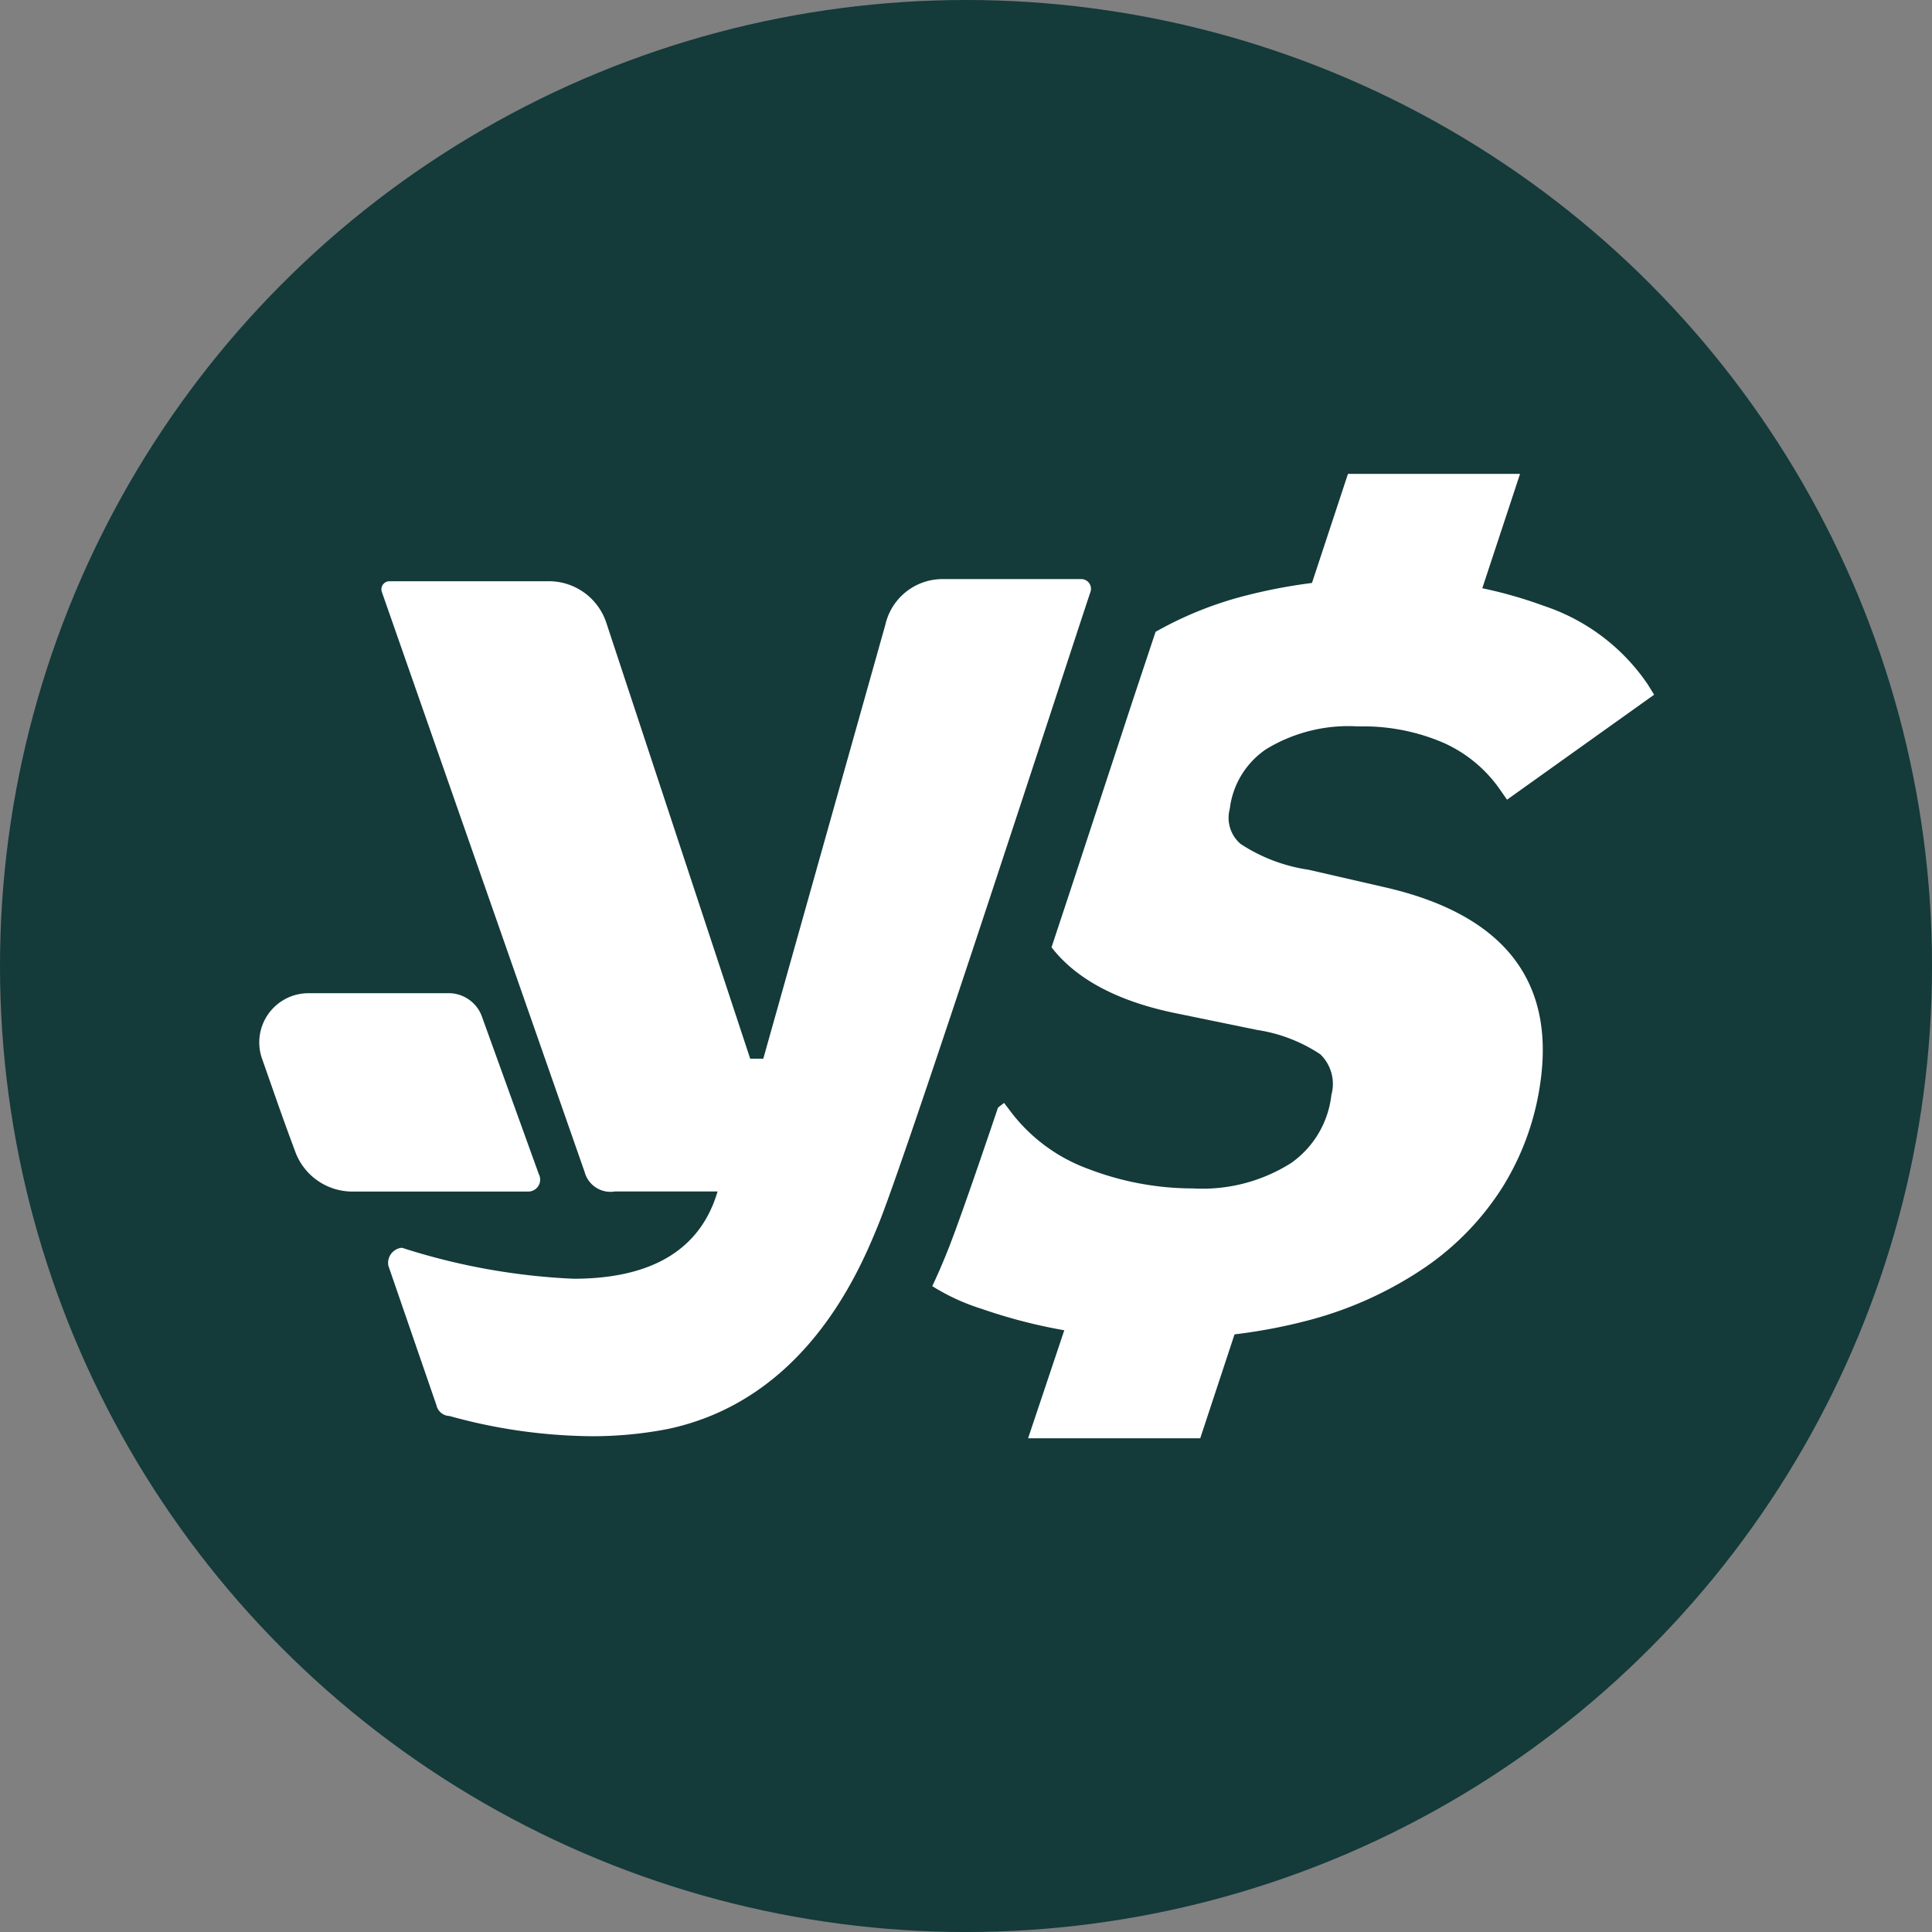 <svg xmlns="http://www.w3.org/2000/svg" xmlns:xlink="http://www.w3.org/1999/xlink" width="136.562" height="136.562" viewBox="0 0 102.421 102.421"><rect x="0" y="0" width="102.421" height="102.421" fill="#808080" stroke="none"/><defs><style>.a{fill:none}.b{fill:#143a3a}.c{fill:#fff}.d{clip-path:url(#a)}</style><clipPath id="a"><path d="M97.668,11.641v77.594H37.323v-9.9c5.675-1.589,9.976-5.852,12.775-12.687,1.072-2.51,5.436-15.726,9.988-29.624.694-2.131,8.123-24.281,8.49-25.383Z" class="a"/></clipPath></defs><circle cx="51.211" cy="51.211" r="51.211" class="b"/><path d="M57.803,31.394c-1.16,3.468-9.938,30.507-11.325,33.736C45.432,67.677,42.544,74.26,35.38,75.76a20.905,20.905,0,0,1-4.061.378,28.905,28.905,0,0,1-7.491-1.072.731.731,0,0,1-.694-.58l-2.547-7.39a.807.807,0,0,1,.694-.946.368.368,0,0,1,.113.025A34.569,34.569,0,0,0,30.399,67.79c3.38,0,6.583-1.022,7.642-4.628H32.606a1.42,1.42,0,0,1-1.614-1.034L20.244,31.382a.427.427,0,0,1,.404-.569h8.377a3.208,3.208,0,0,1,3.115,2.194l7.63,23.117h.694l6.47-23.003A3.111,3.111,0,0,1,50.047,30.7h7.289A.513.513,0,0,1,57.803,31.394Z" class="c"/><polygon points="54.502 76.248 63.628 76.248 66.941 66.21 57.865 66.21 54.502 76.248" class="c"/><polygon points="71.46 25.121 67.743 36.384 76.865 36.384 80.582 25.121 71.46 25.121" class="c"/><g class="d"><path d="M73.354,47.023l-3.993-.917a8.903,8.903,0,0,1-3.595-1.368,1.823,1.823,0,0,1-.572-1.859,4.46,4.46,0,0,1,1.908-3.15A8.375,8.375,0,0,1,72.008,38.51a10.762,10.762,0,0,1,4.544.88,7.23,7.23,0,0,1,2.946,2.438l.394.566L87.69,36.829l-.335-.543A10.723,10.723,0,0,0,81.88,32.131a23.615,23.615,0,0,0-8.54-1.447,28.396,28.396,0,0,0-7.284.886,19.416,19.416,0,0,0-5.854,2.57,14.276,14.276,0,0,0-4.066,4.072,12.99,12.99,0,0,0-1.959,5.341,8.705,8.705,0,0,0,1.443,6.498C56.923,51.859,59.225,53.1,62.457,53.74l4.184.86a8.273,8.273,0,0,1,3.353,1.292,2.181,2.181,0,0,1,.587,2.15,5.1,5.1,0,0,1-2.129,3.609,8.782,8.782,0,0,1-5.204,1.351,15.461,15.461,0,0,1-5.48-1.007,9.056,9.056,0,0,1-4.122-2.978l-.417-.549-7.52,5.854.304.516a11.172,11.172,0,0,0,6.032,4.549,28.08,28.08,0,0,0,9.732,1.55,28.689,28.689,0,0,0,7.679-.967,20.007,20.007,0,0,0,6.064-2.764,14.652,14.652,0,0,0,4.163-4.319,14.193,14.193,0,0,0,1.986-5.572C82.418,51.9,79.62,48.437,73.354,47.023Z" class="c"/></g><path d="M28.564,62.244,25.56,53.924a1.875,1.875,0,0,0-1.849-1.271h-7.395A2.608,2.608,0,0,0,13.89,56.12c.693,1.964,1.04,3.004,1.733,4.853a3.231,3.231,0,0,0,3.004,2.195h9.359A.632.632,0,0,0,28.564,62.244Z" class="c"/></svg>